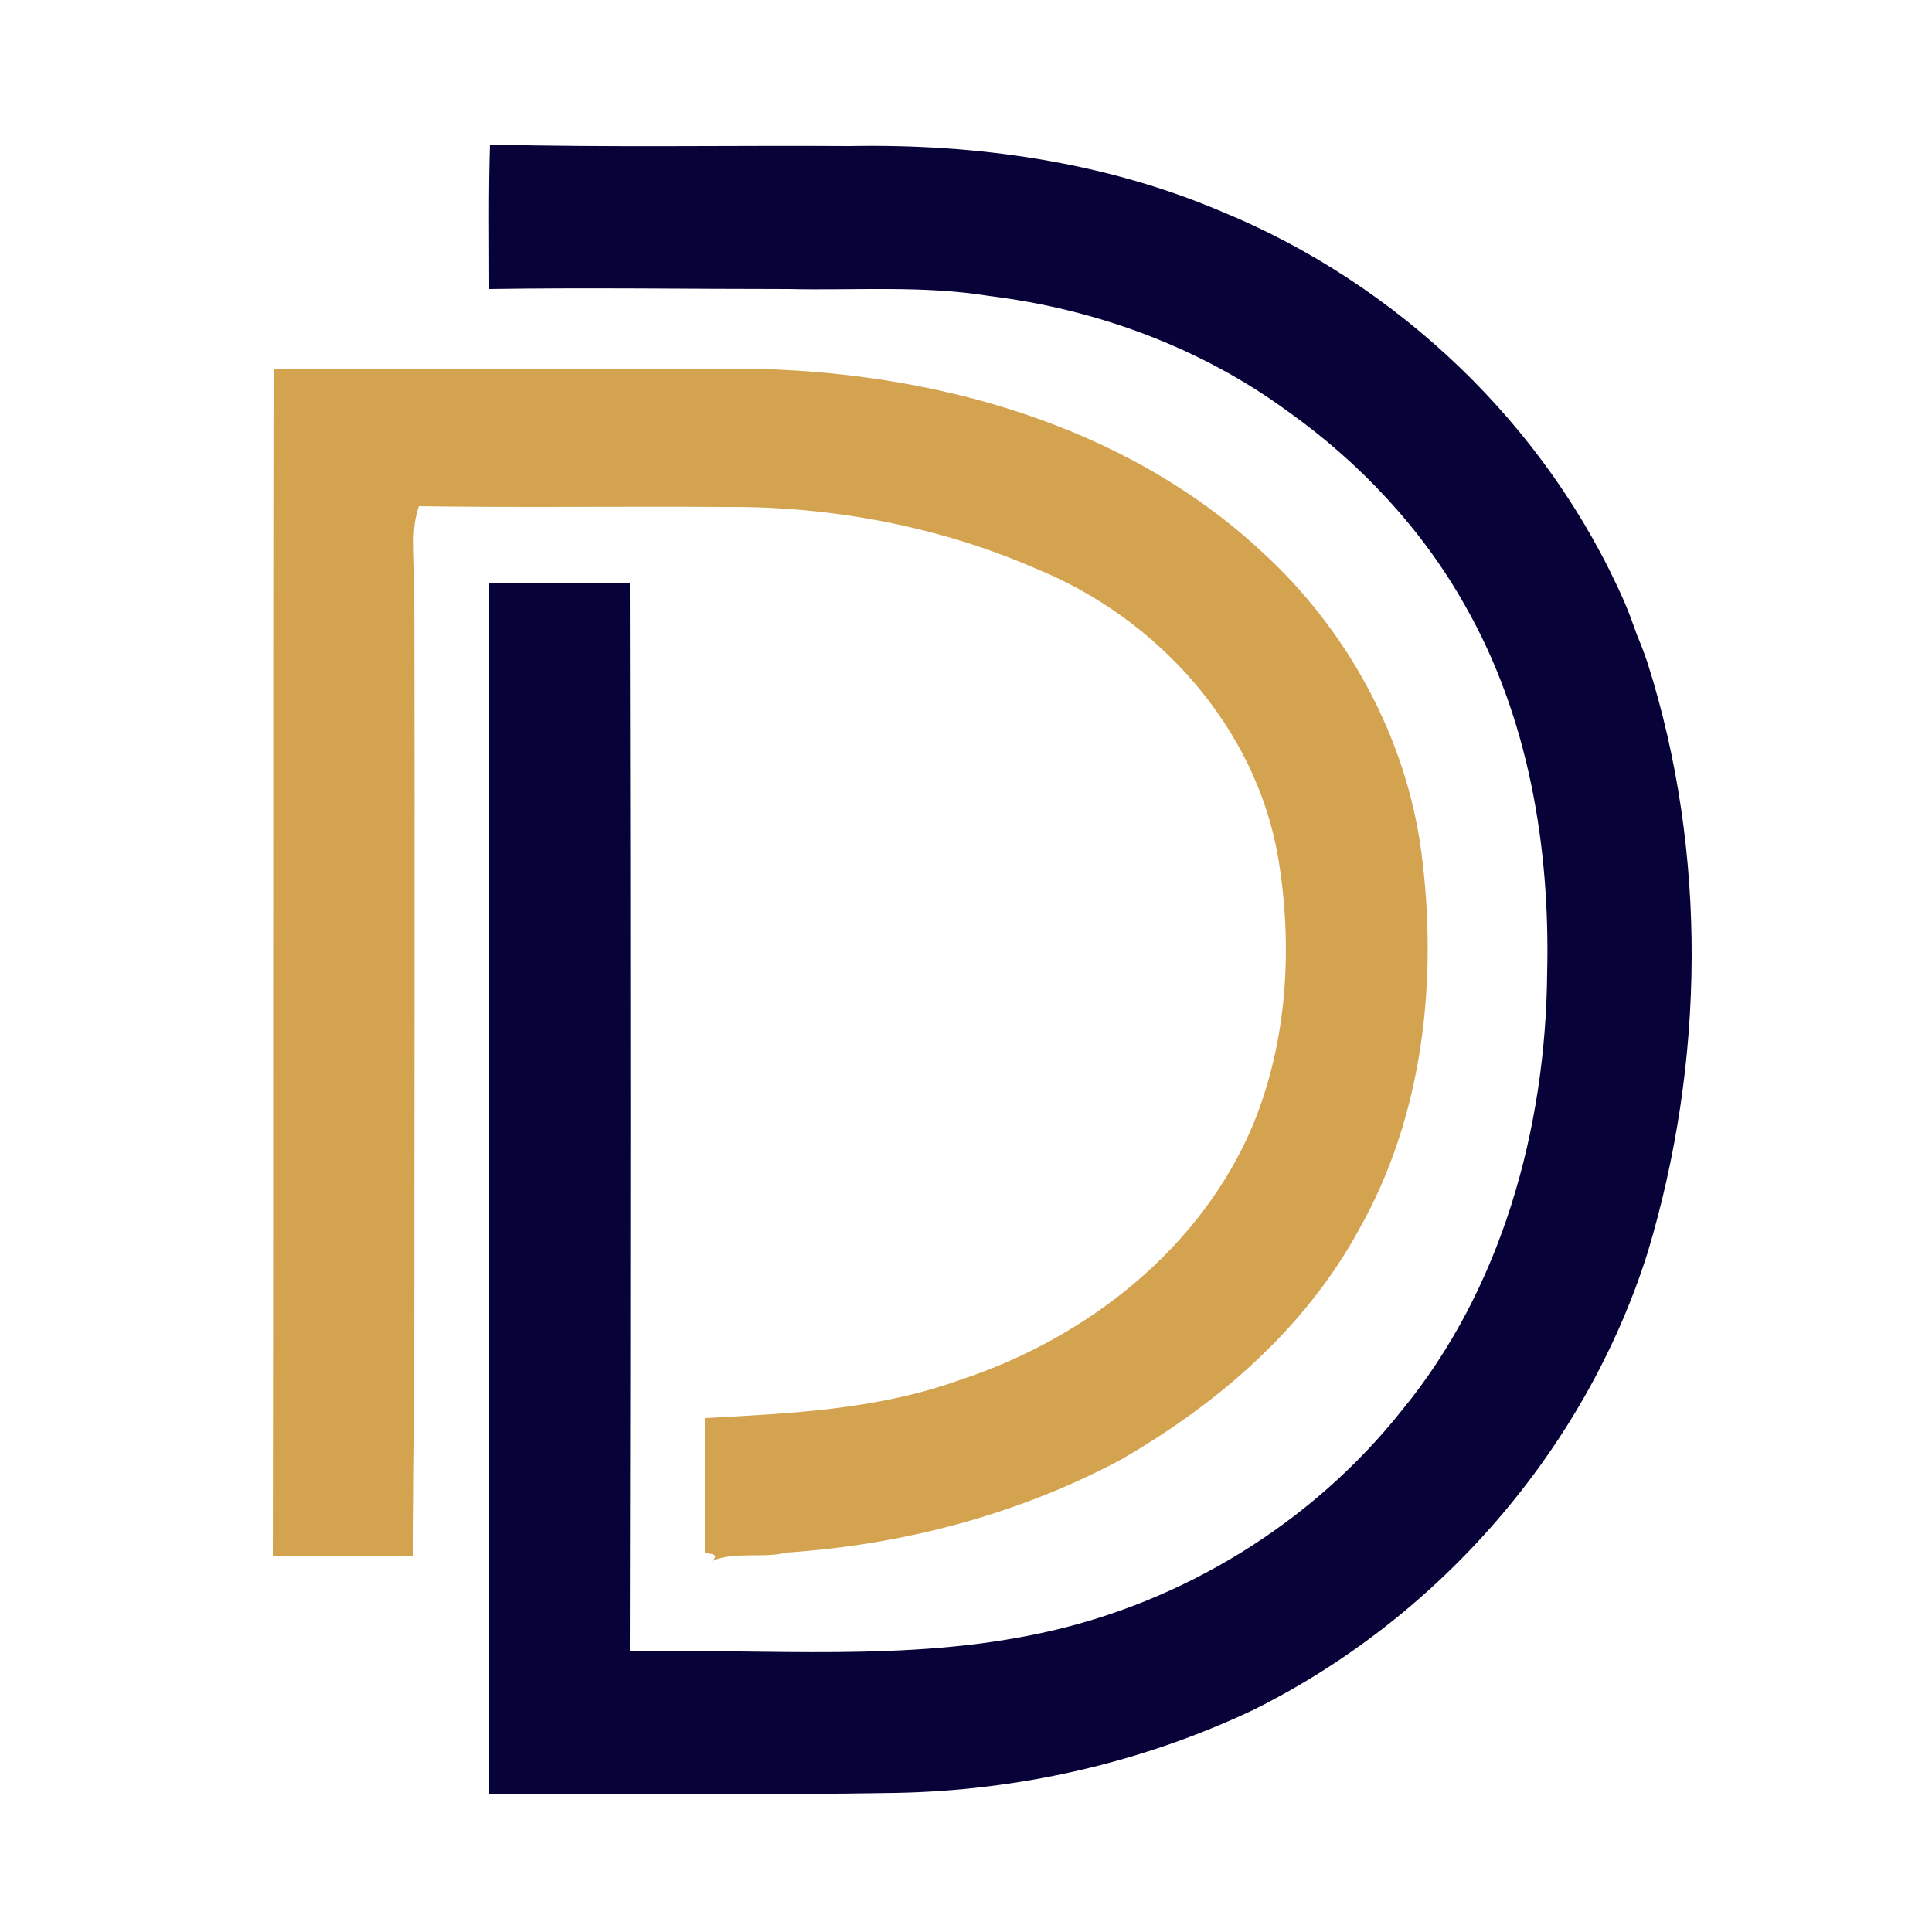 <?xml version="1.0" encoding="utf-8"?>
<!-- Generator: Adobe Illustrator 26.0.3, SVG Export Plug-In . SVG Version: 6.00 Build 0)  -->
<svg version="1.1" id="Layer_1" xmlns="http://www.w3.org/2000/svg" xmlns:xlink="http://www.w3.org/1999/xlink" x="0px" y="0px"
	 viewBox="0 0 250 250" style="enable-background:new 0 0 250 250;" xml:space="preserve">
<style type="text/css">
	.st0{fill:#070338;}
	.st1{fill:#D4A34F;}
</style>
<g id="_x23_070338ff">
	<path class="st0" d="M63.3,37.4c0-6.2-0.1-12.5,0.1-18.7c15.5,0.4,31,0.1,46.6,0.2c16.3-0.3,32.8,2,47.9,8.4
		c23,9.4,42.3,27.8,52.3,50.6c0.6,1.4,1.1,2.8,1.6,4.2c0.5,1.2,1,2.5,1.4,3.7c7.8,24.6,7.4,51.7,0,76.3
		c-8.1,25.6-27.1,47.3-51.1,59.2c-14.4,6.8-30.2,10.4-46.2,10.7c-17.5,0.3-35.1,0.1-52.6,0.1c0-52.2,0-104.4,0-156.6
		c6.1,0,12.2,0,18.2,0c0.1,46.1,0.1,92.1,0,138.2c17.8-0.4,35.8,1.4,53.3-2.4c18.2-3.9,35-14.2,46.6-28.8
		c12.9-15.7,18.6-36.4,18.8-56.5c0.4-16.4-2.4-33.2-10.6-47.6c-5.6-10-13.7-18.6-23-25.2C155.4,45,141.9,40,128,38.3
		c-8.6-1.4-17.3-0.7-26-0.9C89.1,37.4,76.2,37.2,63.3,37.4z"/>
</g>
<g id="_x23_d4a34fff">
	<path class="st1" d="M35.4,47.7c20.2,0,40.4,0,60.5,0c24.2,0.2,49.5,7,67.5,23.8c10.9,10,18.5,23.8,20.5,38.6
		c2.2,16.6,0.3,34.3-8.1,49.1c-7,12.8-18.3,22.5-30.8,29.7c-13.3,7.1-28.2,11-43.2,12c-3.2,0.8-6.7-0.2-9.7,1.1c0.8-0.6,0.5-1-0.9-1
		c0-5.8,0-11.7,0-17.5c11.2-0.6,22.5-1.1,33.2-5c16.3-5.4,31.1-17,37.8-33.1c4.4-10.8,5.1-22.9,3.2-34.4
		c-2.9-16.9-15.6-31-31.3-37.4c-12.6-5.5-26.5-8.1-40.2-8c-13.2-0.1-26.5,0.1-39.7-0.1c-1.1,3.1-0.5,6.4-0.6,9.5
		c0.1,37.3,0,74.7,0,112c-0.1,4.8,0,9.6-0.2,14.4c-6-0.1-12,0-18.1-0.1C35.4,150.1,35.3,98.9,35.4,47.7z"/>
</g>
</svg>

